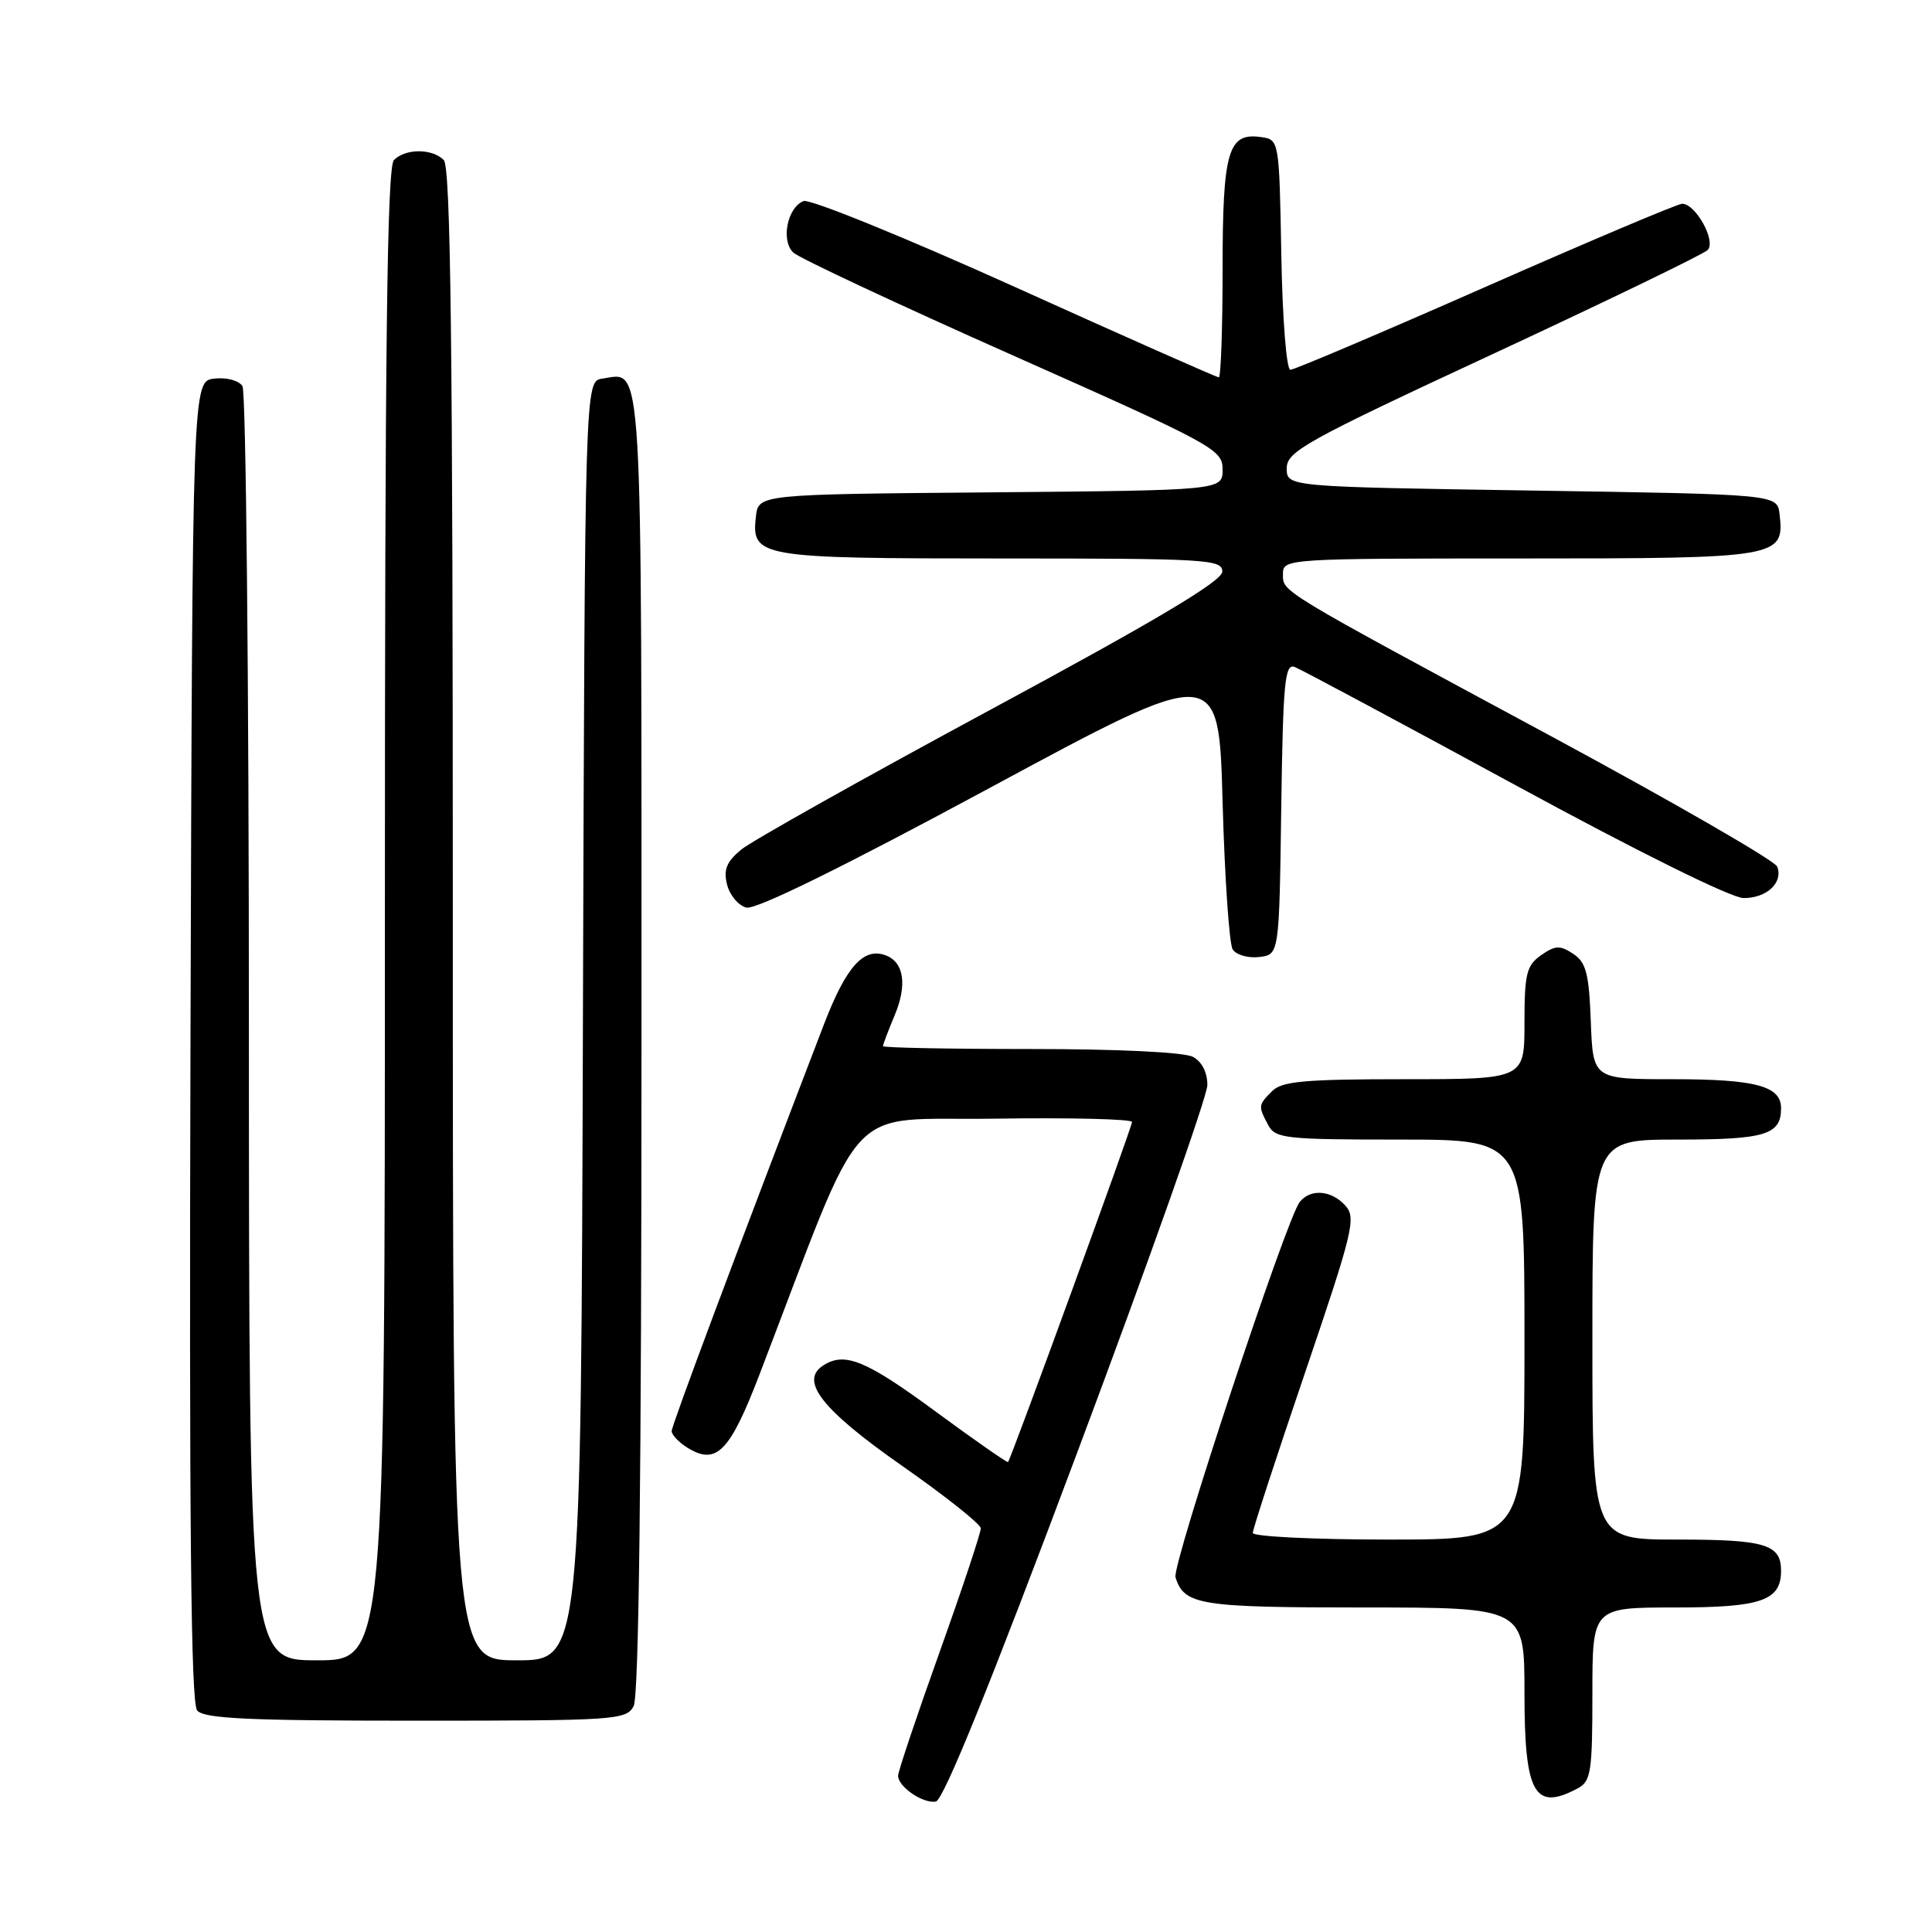 <?xml version="1.0" encoding="UTF-8" standalone="no"?>
<!DOCTYPE svg PUBLIC "-//W3C//DTD SVG 1.1//EN" "http://www.w3.org/Graphics/SVG/1.1/DTD/svg11.dtd" >
<svg xmlns="http://www.w3.org/2000/svg" xmlns:xlink="http://www.w3.org/1999/xlink" version="1.1" viewBox="0 0 256 256">
 <g >
 <path fill="currentColor"
d=" M 142.73 192.49 C 152.21 167.20 159.97 145.28 159.98 143.79 C 159.99 142.11 159.26 140.67 158.07 140.04 C 156.92 139.42 148.14 139.00 136.57 139.00 C 125.80 139.00 117.00 138.83 117.00 138.62 C 117.00 138.41 117.69 136.58 118.54 134.55 C 120.23 130.52 119.79 127.52 117.39 126.60 C 114.44 125.47 112.13 128.05 109.17 135.75 C 97.59 165.93 89.00 188.87 89.00 189.63 C 89.00 190.12 89.93 191.10 91.06 191.81 C 94.91 194.21 96.68 192.43 100.61 182.20 C 114.97 144.77 111.51 148.53 131.79 148.23 C 141.80 148.08 150.00 148.28 150.00 148.67 C 150.00 149.33 134.00 193.22 133.57 193.73 C 133.47 193.85 129.13 190.83 123.94 187.01 C 114.75 180.25 111.96 179.10 109.11 180.91 C 105.89 182.95 108.87 186.76 119.46 194.18 C 125.22 198.20 129.94 201.95 129.96 202.51 C 129.98 203.06 127.53 210.44 124.50 218.91 C 121.47 227.38 119.00 234.75 119.00 235.29 C 119.00 236.75 122.27 239.00 124.00 238.72 C 125.00 238.56 131.27 223.10 142.73 192.49 Z  M 209.07 236.96 C 210.81 236.03 211.00 234.78 211.00 224.46 C 211.00 213.00 211.00 213.00 221.93 213.00 C 233.39 213.00 236.00 212.10 236.00 208.13 C 236.00 204.63 233.90 204.00 222.30 204.00 C 211.00 204.00 211.00 204.00 211.00 177.50 C 211.00 151.00 211.00 151.00 222.30 151.00 C 233.93 151.00 236.00 150.37 236.00 146.84 C 236.00 143.90 232.63 143.00 221.61 143.00 C 211.08 143.00 211.08 143.00 210.79 135.37 C 210.55 128.98 210.17 127.52 208.45 126.38 C 206.71 125.23 206.08 125.26 204.20 126.57 C 202.27 127.93 202.00 129.02 202.00 135.56 C 202.00 143.00 202.00 143.00 186.07 143.00 C 172.92 143.00 169.87 143.27 168.57 144.57 C 166.71 146.43 166.70 146.56 168.04 149.07 C 168.99 150.86 170.28 151.00 185.54 151.00 C 202.00 151.00 202.00 151.00 202.00 177.50 C 202.00 204.00 202.00 204.00 184.00 204.00 C 174.10 204.00 166.00 203.60 166.00 203.12 C 166.00 202.63 169.12 193.07 172.93 181.87 C 179.30 163.13 179.72 161.36 178.27 159.75 C 176.42 157.70 173.67 157.48 172.23 159.25 C 170.49 161.37 155.26 207.41 155.76 209.00 C 156.92 212.68 158.93 213.00 180.69 213.00 C 202.00 213.00 202.00 213.00 202.00 224.30 C 202.00 237.69 203.31 240.04 209.07 236.96 Z  M 83.96 226.07 C 84.66 224.78 85.00 195.52 85.00 138.19 C 85.00 45.22 85.25 49.40 79.81 50.17 C 77.50 50.50 77.50 50.50 77.24 135.25 C 76.99 220.00 76.99 220.00 68.49 220.00 C 60.00 220.00 60.00 220.00 60.00 121.20 C 60.00 45.69 59.72 22.12 58.80 21.20 C 57.26 19.66 53.74 19.66 52.20 21.20 C 51.28 22.12 51.00 45.69 51.00 121.20 C 51.00 220.00 51.00 220.00 42.00 220.00 C 33.00 220.00 33.00 220.00 32.98 136.25 C 32.98 90.19 32.59 51.90 32.13 51.17 C 31.65 50.41 30.03 49.98 28.39 50.17 C 25.50 50.50 25.50 50.50 25.24 137.89 C 25.06 201.63 25.29 225.65 26.12 226.64 C 27.02 227.73 32.84 228.00 55.09 228.00 C 81.59 228.00 82.98 227.91 83.96 226.07 Z  M 169.77 107.15 C 170.01 90.35 170.24 87.88 171.56 88.38 C 172.39 88.70 185.50 95.72 200.70 103.98 C 217.04 112.87 229.43 119.00 231.04 119.00 C 234.12 119.00 236.30 116.95 235.49 114.83 C 235.19 114.05 221.62 106.23 205.34 97.45 C 168.92 77.82 170.00 78.48 170.00 76.01 C 170.00 74.04 170.59 74.00 201.43 74.00 C 235.86 74.00 236.47 73.90 235.80 68.12 C 235.50 65.50 235.50 65.50 203.00 65.00 C 170.50 64.50 170.50 64.50 170.50 62.05 C 170.50 59.82 172.95 58.46 197.87 46.88 C 212.92 39.88 225.70 33.70 226.27 33.13 C 227.43 31.97 224.70 27.00 222.89 27.00 C 222.31 27.00 210.60 31.95 196.87 38.00 C 183.14 44.05 171.49 49.00 170.98 49.00 C 170.46 49.00 169.93 42.23 169.78 33.75 C 169.50 18.50 169.50 18.50 167.06 18.16 C 162.72 17.54 162.00 20.04 162.00 35.69 C 162.00 43.56 161.77 50.00 161.50 50.00 C 161.22 50.00 149.07 44.62 134.49 38.03 C 119.91 31.45 107.31 26.33 106.48 26.64 C 104.33 27.47 103.44 31.89 105.12 33.47 C 105.88 34.19 118.99 40.33 134.25 47.11 C 160.91 58.96 162.00 59.56 162.00 62.21 C 162.00 64.97 162.00 64.97 131.25 65.24 C 100.50 65.50 100.50 65.50 100.16 68.45 C 99.55 73.84 100.50 74.00 132.69 74.00 C 159.95 74.00 162.00 74.12 161.96 75.75 C 161.93 77.00 153.26 82.17 131.32 94.00 C 114.49 103.08 99.59 111.44 98.21 112.58 C 96.27 114.19 95.84 115.24 96.34 117.21 C 96.69 118.61 97.84 119.99 98.89 120.26 C 100.13 120.58 111.61 114.94 131.15 104.40 C 161.50 88.03 161.50 88.03 162.00 106.27 C 162.28 116.30 162.88 125.09 163.34 125.81 C 163.81 126.53 165.38 126.98 166.84 126.81 C 169.50 126.50 169.50 126.50 169.77 107.15 Z "/>
</g>
</svg>